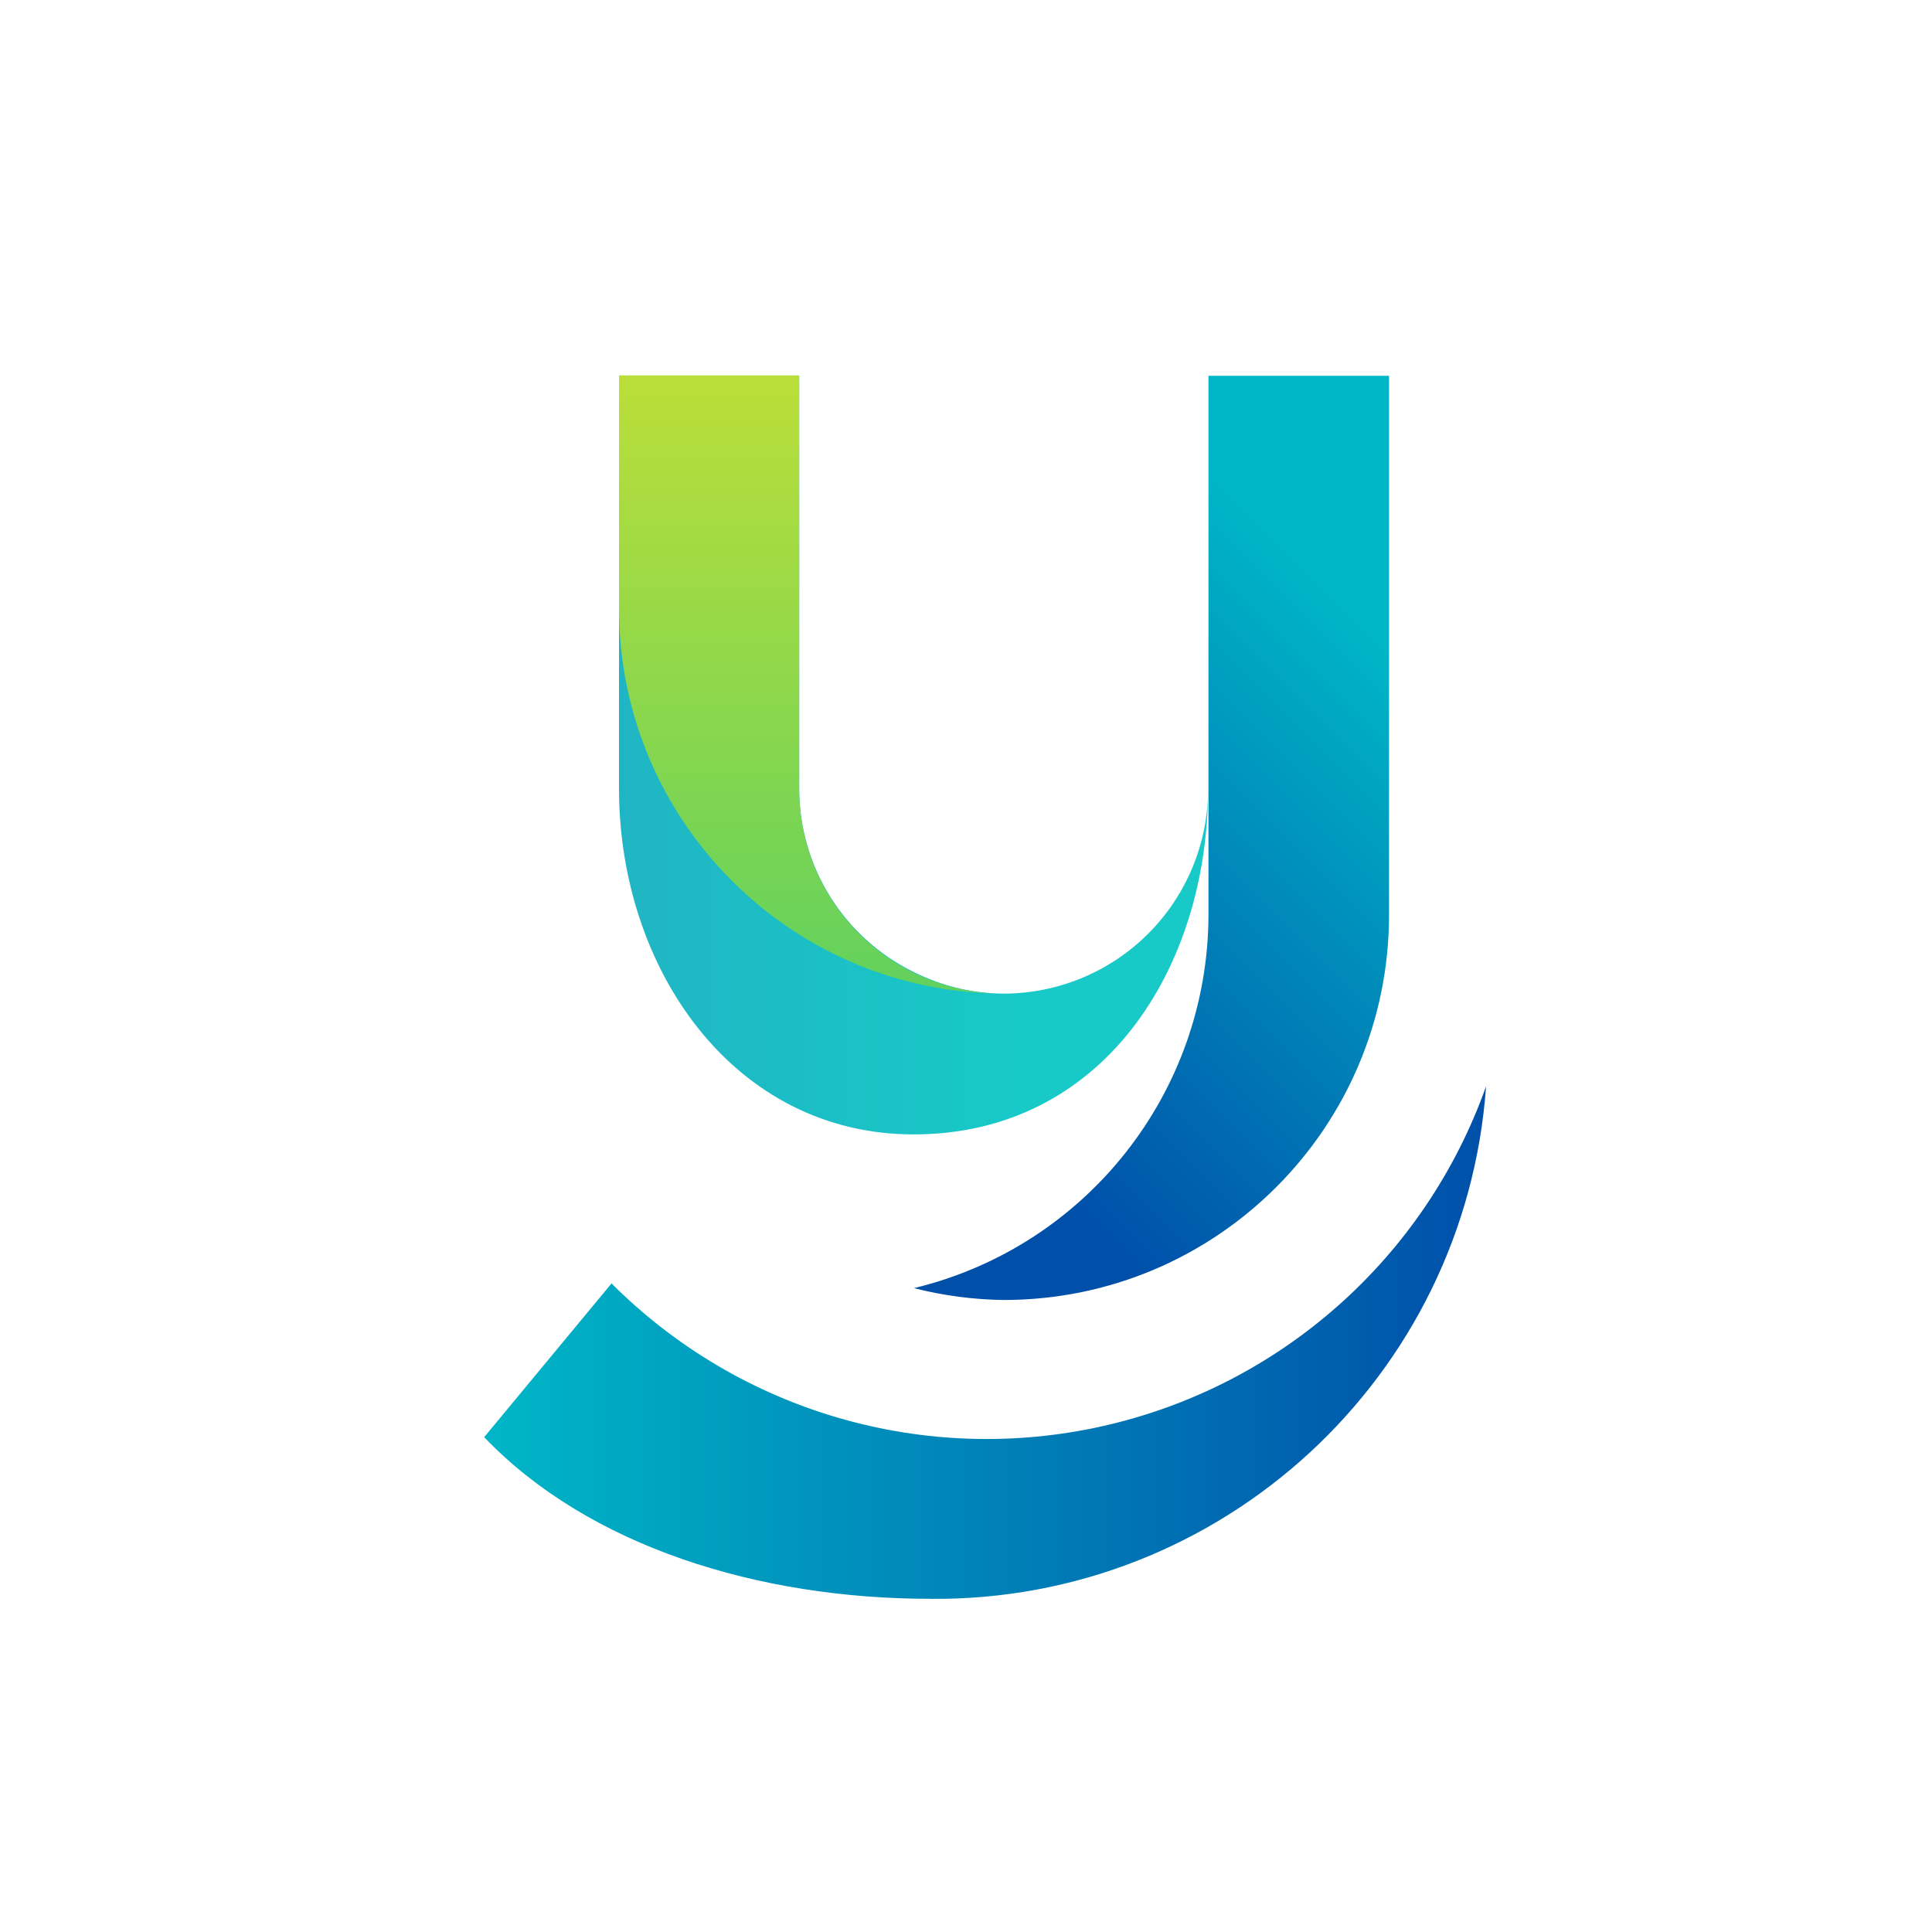 <svg xmlns="http://www.w3.org/2000/svg" width="30" height="30" viewBox="0 0 30 30">
    <defs>
        <linearGradient id="6x95hjvw8a" x1="0%" x2="100%" y1="49.844%" y2="49.844%">
            <stop offset="0%" stop-color="#00B6C6"/>
            <stop offset="39%" stop-color="#008DBB"/>
            <stop offset="100%" stop-color="#0050AA"/>
        </linearGradient>
        <linearGradient id="pzqn61qq8b" x1="31.808%" x2="70.385%" y1="89.078%" y2="14.036%">
            <stop offset="0%" stop-color="#0050AA"/>
            <stop offset="61%" stop-color="#008DBB"/>
            <stop offset="100%" stop-color="#00B6C6"/>
        </linearGradient>
        <linearGradient id="wcizpkq6ec" x1="0%" x2="100.067%" y1="50%" y2="50%">
            <stop offset="0%" stop-color="#20B5C4"/>
            <stop offset="70%" stop-color="#17CAC8"/>
        </linearGradient>
        <linearGradient id="xgmirwwobd" x1="50%" x2="50%" y1="100%" y2="0%">
            <stop offset="0%" stop-color="#62D15D"/>
            <stop offset="100%" stop-color="#BBDE39"/>
        </linearGradient>
    </defs>
    <g fill="none" fill-rule="evenodd">
        <g>
            <g transform="translate(-14 -122) translate(14 122)">
                <rect width="29.412" height="29.412" x=".563" y=".563" rx="7.67"/>
                <path fill="url(#6x95hjvw8a)" fill-rule="nonzero" d="M14.443 24.827c4.528.043 8.31-3.443 8.633-7.96-.945 2.663-3.19 4.655-5.946 5.276-2.756.622-5.638-.215-7.634-2.214l-1.978 2.387c1.629 1.702 4.268 2.51 6.925 2.51z"/>
                <path fill="url(#pzqn61qq8b)" fill-rule="nonzero" d="M18.765 5.835v8.375c-.007 2.754-1.896 5.146-4.573 5.792.458.117.929.179 1.402.184 3.299-.004 5.972-2.677 5.975-5.976V5.835h-2.804z"/>
                <path fill="url(#wcizpkq6ec)" fill-rule="nonzero" d="M15.588 15.429c-.487-.002-.967-.118-1.402-.337-1.087-.533-1.776-1.637-1.776-2.847v-6.41H9.612v6.41c0 2.81 1.788 5.37 4.574 5.37 2.926 0 4.573-2.56 4.573-5.37.002.843-.331 1.652-.926 2.249-.595.597-1.403.933-2.245.935z"/>
                <path fill="url(#xgmirwwobd)" fill-rule="nonzero" d="M15.588 15.429c-.844 0-1.653-.336-2.25-.933-.595-.598-.93-1.407-.928-2.251V5.829H9.612v3.618c0 3.301 2.675 5.978 5.976 5.982z"/>
            </g>
        </g>
    </g>
</svg>
